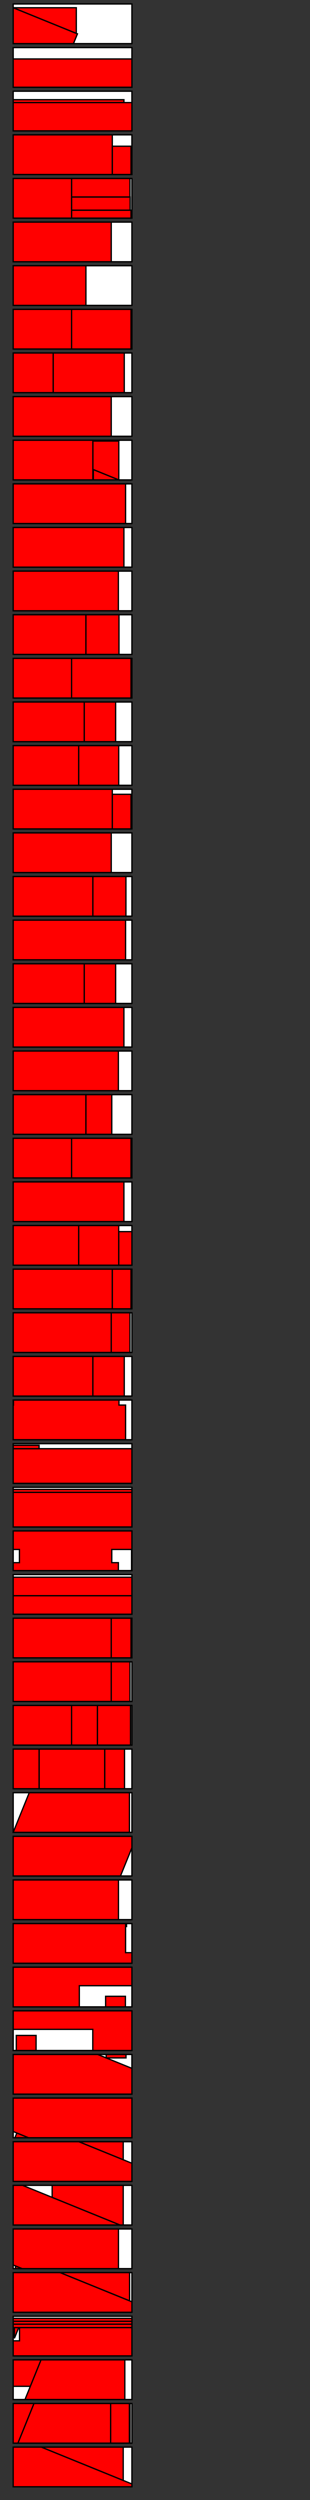 <?xml version="1.0" standalone="no" ?>
<!DOCTYPE svg PUBLIC "-//W3C//DTD SVG 1.1//EN" "http://www.w3.org/Graphics/SVG/1.1/DTD/svg11.dtd">
<svg width="2350px" height="18910px" xmlns="http://www.w3.org/2000/svg" version="1.1" >
	<rect width="100%" height="100%" fill="#333333" stroke="none"/>
	<path d="M100,18810 1000,18810 1000,18510 100,18510 z " fill-rule="evenodd" fill="rgb(255,255,255)" stroke-width="10" stroke="rgb(0,0,0)" />
	<path d="M100,18480 1000,18480 1000,18180 100,18180 z " fill-rule="evenodd" fill="rgb(255,255,255)" stroke-width="10" stroke="rgb(0,0,0)" />
	<path d="M100,18150 1000,18150 1000,17850 100,17850 z " fill-rule="evenodd" fill="rgb(255,255,255)" stroke-width="10" stroke="rgb(0,0,0)" />
	<path d="M100,17820 1000,17820 1000,17520 100,17520 z " fill-rule="evenodd" fill="rgb(255,255,255)" stroke-width="10" stroke="rgb(0,0,0)" />
	<path d="M100,17490 1000,17490 1000,17190 100,17190 z " fill-rule="evenodd" fill="rgb(255,255,255)" stroke-width="10" stroke="rgb(0,0,0)" />
	<path d="M100,17160 1000,17160 1000,16860 100,16860 z " fill-rule="evenodd" fill="rgb(255,255,255)" stroke-width="10" stroke="rgb(0,0,0)" />
	<path d="M100,16830 1000,16830 1000,16530 100,16530 z " fill-rule="evenodd" fill="rgb(255,255,255)" stroke-width="10" stroke="rgb(0,0,0)" />
	<path d="M100,16500 1000,16500 1000,16200 100,16200 z " fill-rule="evenodd" fill="rgb(255,255,255)" stroke-width="10" stroke="rgb(0,0,0)" />
	<path d="M100,16170 1000,16170 1000,15870 100,15870 z " fill-rule="evenodd" fill="rgb(255,255,255)" stroke-width="10" stroke="rgb(0,0,0)" />
	<path d="M100,15840 1000,15840 1000,15540 100,15540 z " fill-rule="evenodd" fill="rgb(255,255,255)" stroke-width="10" stroke="rgb(0,0,0)" />
	<path d="M100,15510 1000,15510 1000,15210 100,15210 z " fill-rule="evenodd" fill="rgb(255,255,255)" stroke-width="10" stroke="rgb(0,0,0)" />
	<path d="M100,15180 1000,15180 1000,14880 100,14880 z " fill-rule="evenodd" fill="rgb(255,255,255)" stroke-width="10" stroke="rgb(0,0,0)" />
	<path d="M100,14850 1000,14850 1000,14550 100,14550 z " fill-rule="evenodd" fill="rgb(255,255,255)" stroke-width="10" stroke="rgb(0,0,0)" />
	<path d="M100,14520 1000,14520 1000,14220 100,14220 z " fill-rule="evenodd" fill="rgb(255,255,255)" stroke-width="10" stroke="rgb(0,0,0)" />
	<path d="M100,14190 1000,14190 1000,13890 100,13890 z " fill-rule="evenodd" fill="rgb(255,255,255)" stroke-width="10" stroke="rgb(0,0,0)" />
	<path d="M100,13860 1000,13860 1000,13560 100,13560 z " fill-rule="evenodd" fill="rgb(255,255,255)" stroke-width="10" stroke="rgb(0,0,0)" />
	<path d="M100,13530 1000,13530 1000,13230 100,13230 z " fill-rule="evenodd" fill="rgb(255,255,255)" stroke-width="10" stroke="rgb(0,0,0)" />
	<path d="M100,13200 1000,13200 1000,12900 100,12900 z " fill-rule="evenodd" fill="rgb(255,255,255)" stroke-width="10" stroke="rgb(0,0,0)" />
	<path d="M100,12870 1000,12870 1000,12570 100,12570 z " fill-rule="evenodd" fill="rgb(255,255,255)" stroke-width="10" stroke="rgb(0,0,0)" />
	<path d="M100,12540 1000,12540 1000,12240 100,12240 z " fill-rule="evenodd" fill="rgb(255,255,255)" stroke-width="10" stroke="rgb(0,0,0)" />
	<path d="M100,12210 1000,12210 1000,11910 100,11910 z " fill-rule="evenodd" fill="rgb(255,255,255)" stroke-width="10" stroke="rgb(0,0,0)" />
	<path d="M100,11880 1000,11880 1000,11580 100,11580 z " fill-rule="evenodd" fill="rgb(255,255,255)" stroke-width="10" stroke="rgb(0,0,0)" />
	<path d="M100,11550 1000,11550 1000,11250 100,11250 z " fill-rule="evenodd" fill="rgb(255,255,255)" stroke-width="10" stroke="rgb(0,0,0)" />
	<path d="M100,11220 1000,11220 1000,10920 100,10920 z " fill-rule="evenodd" fill="rgb(255,255,255)" stroke-width="10" stroke="rgb(0,0,0)" />
	<path d="M100,10890 1000,10890 1000,10590 100,10590 z " fill-rule="evenodd" fill="rgb(255,255,255)" stroke-width="10" stroke="rgb(0,0,0)" />
	<path d="M100,10560 1000,10560 1000,10260 100,10260 z " fill-rule="evenodd" fill="rgb(255,255,255)" stroke-width="10" stroke="rgb(0,0,0)" />
	<path d="M100,10230 1000,10230 1000,9930 100,9930 z " fill-rule="evenodd" fill="rgb(255,255,255)" stroke-width="10" stroke="rgb(0,0,0)" />
	<path d="M100,9900 1000,9900 1000,9600 100,9600 z " fill-rule="evenodd" fill="rgb(255,255,255)" stroke-width="10" stroke="rgb(0,0,0)" />
	<path d="M100,9570 1000,9570 1000,9270 100,9270 z " fill-rule="evenodd" fill="rgb(255,255,255)" stroke-width="10" stroke="rgb(0,0,0)" />
	<path d="M100,9240 1000,9240 1000,8940 100,8940 z " fill-rule="evenodd" fill="rgb(255,255,255)" stroke-width="10" stroke="rgb(0,0,0)" />
	<path d="M100,8910 1000,8910 1000,8610 100,8610 z " fill-rule="evenodd" fill="rgb(255,255,255)" stroke-width="10" stroke="rgb(0,0,0)" />
	<path d="M100,8580 1000,8580 1000,8280 100,8280 z " fill-rule="evenodd" fill="rgb(255,255,255)" stroke-width="10" stroke="rgb(0,0,0)" />
	<path d="M100,8250 1000,8250 1000,7950 100,7950 z " fill-rule="evenodd" fill="rgb(255,255,255)" stroke-width="10" stroke="rgb(0,0,0)" />
	<path d="M100,7920 1000,7920 1000,7620 100,7620 z " fill-rule="evenodd" fill="rgb(255,255,255)" stroke-width="10" stroke="rgb(0,0,0)" />
	<path d="M100,7590 1000,7590 1000,7290 100,7290 z " fill-rule="evenodd" fill="rgb(255,255,255)" stroke-width="10" stroke="rgb(0,0,0)" />
	<path d="M100,7260 1000,7260 1000,6960 100,6960 z " fill-rule="evenodd" fill="rgb(255,255,255)" stroke-width="10" stroke="rgb(0,0,0)" />
	<path d="M100,6930 1000,6930 1000,6630 100,6630 z " fill-rule="evenodd" fill="rgb(255,255,255)" stroke-width="10" stroke="rgb(0,0,0)" />
	<path d="M100,6600 1000,6600 1000,6300 100,6300 z " fill-rule="evenodd" fill="rgb(255,255,255)" stroke-width="10" stroke="rgb(0,0,0)" />
	<path d="M100,6270 1000,6270 1000,5970 100,5970 z " fill-rule="evenodd" fill="rgb(255,255,255)" stroke-width="10" stroke="rgb(0,0,0)" />
	<path d="M100,5940 1000,5940 1000,5640 100,5640 z " fill-rule="evenodd" fill="rgb(255,255,255)" stroke-width="10" stroke="rgb(0,0,0)" />
	<path d="M100,5610 1000,5610 1000,5310 100,5310 z " fill-rule="evenodd" fill="rgb(255,255,255)" stroke-width="10" stroke="rgb(0,0,0)" />
	<path d="M100,5280 1000,5280 1000,4980 100,4980 z " fill-rule="evenodd" fill="rgb(255,255,255)" stroke-width="10" stroke="rgb(0,0,0)" />
	<path d="M100,4950 1000,4950 1000,4650 100,4650 z " fill-rule="evenodd" fill="rgb(255,255,255)" stroke-width="10" stroke="rgb(0,0,0)" />
	<path d="M100,4620 1000,4620 1000,4320 100,4320 z " fill-rule="evenodd" fill="rgb(255,255,255)" stroke-width="10" stroke="rgb(0,0,0)" />
	<path d="M100,4290 1000,4290 1000,3990 100,3990 z " fill-rule="evenodd" fill="rgb(255,255,255)" stroke-width="10" stroke="rgb(0,0,0)" />
	<path d="M100,3960 1000,3960 1000,3660 100,3660 z " fill-rule="evenodd" fill="rgb(255,255,255)" stroke-width="10" stroke="rgb(0,0,0)" />
	<path d="M100,3630 1000,3630 1000,3330 100,3330 z " fill-rule="evenodd" fill="rgb(255,255,255)" stroke-width="10" stroke="rgb(0,0,0)" />
	<path d="M100,3300 1000,3300 1000,3000 100,3000 z " fill-rule="evenodd" fill="rgb(255,255,255)" stroke-width="10" stroke="rgb(0,0,0)" />
	<path d="M100,2970 1000,2970 1000,2670 100,2670 z " fill-rule="evenodd" fill="rgb(255,255,255)" stroke-width="10" stroke="rgb(0,0,0)" />
	<path d="M100,2640 1000,2640 1000,2340 100,2340 z " fill-rule="evenodd" fill="rgb(255,255,255)" stroke-width="10" stroke="rgb(0,0,0)" />
	<path d="M100,2310 1000,2310 1000,2010 100,2010 z " fill-rule="evenodd" fill="rgb(255,255,255)" stroke-width="10" stroke="rgb(0,0,0)" />
	<path d="M100,1980 1000,1980 1000,1680 100,1680 z " fill-rule="evenodd" fill="rgb(255,255,255)" stroke-width="10" stroke="rgb(0,0,0)" />
	<path d="M100,1650 1000,1650 1000,1350 100,1350 z " fill-rule="evenodd" fill="rgb(255,255,255)" stroke-width="10" stroke="rgb(0,0,0)" />
	<path d="M100,1320 1000,1320 1000,1020 100,1020 z " fill-rule="evenodd" fill="rgb(255,255,255)" stroke-width="10" stroke="rgb(0,0,0)" />
	<path d="M100,990 1000,990 1000,690 100,690 z " fill-rule="evenodd" fill="rgb(255,255,255)" stroke-width="10" stroke="rgb(0,0,0)" />
	<path d="M100,660 1000,660 1000,360 100,360 z " fill-rule="evenodd" fill="rgb(255,255,255)" stroke-width="10" stroke="rgb(0,0,0)" />
	<path d="M100,330 1000,330 1000,30 100,30 z " fill-rule="evenodd" fill="rgb(255,255,255)" stroke-width="10" stroke="rgb(0,0,0)" />
	<path d="M898,14220 898,14520 100,14520 100,14220 898,14220 z " fill-rule="evenodd" fill="rgb(255,0,0)" stroke-width="10" stroke="rgb(0,0,0)" />
	<path d="M838.743,18180 838.743,18480 135.743,18480 257.399,18180 838.743,18180 z " fill-rule="evenodd" fill="rgb(255,0,0)" stroke-width="10" stroke="rgb(0,0,0)" />
	<path d="M100,17850 311.136,17850 230,18050 100,18050 100,17850 z " fill-rule="evenodd" fill="rgb(255,0,0)" stroke-width="10" stroke="rgb(0,0,0)" />
	<path d="M100,14190 100,13890 1000,13890 1000,13976.2 913.281,14190 100,14190 z " fill-rule="evenodd" fill="rgb(255,0,0)" stroke-width="10" stroke="rgb(0,0,0)" />
	<path d="M981.2,13560 981.2,13860 100,13860 221.656,13560 981.2,13560 z " fill-rule="evenodd" fill="rgb(255,0,0)" stroke-width="10" stroke="rgb(0,0,0)" />
	<path d="M108.972,17606 141.957,17606 108.972,17687.3 108.972,17606 z " fill-rule="evenodd" fill="rgb(255,0,0)" stroke-width="10" stroke="rgb(0,0,0)" />
	<path d="M1000,18810 100,18810 100,18510 313.701,18510 1000,18788.7 1000,18810 z " fill-rule="evenodd" fill="rgb(255,0,0)" stroke-width="10" stroke="rgb(0,0,0)" />
	<path d="M1000,9570 900,9570 900,9316 1000,9316 1000,9570 z " fill-rule="evenodd" fill="rgb(255,0,0)" stroke-width="10" stroke="rgb(0,0,0)" />
	<path d="M1000,17490 100,17490 100,17190 456.147,17190 1000,17410.8 1000,17490 z " fill-rule="evenodd" fill="rgb(255,0,0)" stroke-width="10" stroke="rgb(0,0,0)" />
	<path d="M296.667,13230 296.667,13530 100,13530 100,13230 296.667,13230 z " fill-rule="evenodd" fill="rgb(255,0,0)" stroke-width="10" stroke="rgb(0,0,0)" />
	<path d="M117.597,17160 117.597,17139.5 168.152,17160 117.597,17160 z " fill-rule="evenodd" fill="rgb(255,0,0)" stroke-width="10" stroke="rgb(0,0,0)" />
	<path d="M794,13230 794,13530 296.667,13530 296.667,13230 794,13230 z " fill-rule="evenodd" fill="rgb(255,0,0)" stroke-width="10" stroke="rgb(0,0,0)" />
	<path d="M946.267,17850 946.267,18150 189.432,18150 311.136,17850 946.267,17850 z " fill-rule="evenodd" fill="rgb(255,0,0)" stroke-width="10" stroke="rgb(0,0,0)" />
	<path d="M100,18480 100,18180 257.399,18180 135.743,18480 100,18480 z " fill-rule="evenodd" fill="rgb(255,0,0)" stroke-width="10" stroke="rgb(0,0,0)" />
	<path d="M100,16830 100,16530 171.255,16530 910.109,16830 100,16830 z " fill-rule="evenodd" fill="rgb(255,0,0)" stroke-width="10" stroke="rgb(0,0,0)" />
	<path d="M980.743,18180 980.743,18480 838.743,18480 838.743,18180 980.743,18180 z " fill-rule="evenodd" fill="rgb(255,0,0)" stroke-width="10" stroke="rgb(0,0,0)" />
	<path d="M542.667,12900 542.667,13200 100,13200 100,12900 542.667,12900 z " fill-rule="evenodd" fill="rgb(255,0,0)" stroke-width="10" stroke="rgb(0,0,0)" />
	<path d="M843.333,12570 843.333,12870 100,12870 100,12570 843.333,12570 z " fill-rule="evenodd" fill="rgb(255,0,0)" stroke-width="10" stroke="rgb(0,0,0)" />
	<path d="M986.667,1590 542.667,1590 542.667,1490 986.667,1490 986.667,1590 z " fill-rule="evenodd" fill="rgb(255,0,0)" stroke-width="10" stroke="rgb(0,0,0)" />
	<path d="M1000,16500 100,16500 100,16200 598.593,16200 1000,16363 1000,16500 z " fill-rule="evenodd" fill="rgb(255,0,0)" stroke-width="10" stroke="rgb(0,0,0)" />
	<path d="M707.456,3630 707.456,3551.63 900.457,3630 707.456,3630 z " fill-rule="evenodd" fill="rgb(255,0,0)" stroke-width="10" stroke="rgb(0,0,0)" />
	<path d="M100,16860 898,16860 898,17160 168.207,17160 100,17132.3 100,16860 z " fill-rule="evenodd" fill="rgb(255,0,0)" stroke-width="10" stroke="rgb(0,0,0)" />
	<path d="M100,330 100,58.475 587,256 556.98,330 100,330 z " fill-rule="evenodd" fill="rgb(255,0,0)" stroke-width="10" stroke="rgb(0,0,0)" />
	<path d="M113.253,16170 127.852,16134 216.514,16170 113.253,16170 z " fill-rule="evenodd" fill="rgb(255,0,0)" stroke-width="10" stroke="rgb(0,0,0)" />
	<path d="M843.333,12240 843.333,12540 100,12540 100,12240 843.333,12240 z " fill-rule="evenodd" fill="rgb(255,0,0)" stroke-width="10" stroke="rgb(0,0,0)" />
	<path d="M1000,15840 100,15840 100,15540 741.04,15540 1000,15645.1 1000,15840 z " fill-rule="evenodd" fill="rgb(255,0,0)" stroke-width="10" stroke="rgb(0,0,0)" />
	<path d="M934.04,16200 934.04,16336.2 598.593,16200 934.04,16200 z " fill-rule="evenodd" fill="rgb(255,0,0)" stroke-width="10" stroke="rgb(0,0,0)" />
	<path d="M704,3336 900.667,3336 900.667,3630 704,3550.23 704,3336 z " fill-rule="evenodd" fill="rgb(255,0,0)" stroke-width="10" stroke="rgb(0,0,0)" />
	<path d="M982.343,17190 982.343,17403.4 456.147,17190 982.343,17190 z " fill-rule="evenodd" fill="rgb(255,0,0)" stroke-width="10" stroke="rgb(0,0,0)" />
	<path d="M985.333,1350 985.333,1490 542.667,1490 542.667,1350 985.333,1350 z " fill-rule="evenodd" fill="rgb(255,0,0)" stroke-width="10" stroke="rgb(0,0,0)" />
	<path d="M100,12070 1000,12070 1000,12210 100,12210 100,12070 z " fill-rule="evenodd" fill="rgb(255,0,0)" stroke-width="10" stroke="rgb(0,0,0)" />
	<path d="M100,15210 1000,15210 1000,15510 703.333,15510 703.333,15350 100,15350 100,15210 z " fill-rule="evenodd" fill="rgb(255,0,0)" stroke-width="10" stroke="rgb(0,0,0)" />
	<path d="M100,15180 100,14880 1000,14880 1000,15020 601.333,15020 601.333,15180 100,15180 z " fill-rule="evenodd" fill="rgb(255,0,0)" stroke-width="10" stroke="rgb(0,0,0)" />
	<path d="M993.333,1650 542.667,1650 542.667,1590 993.333,1590 993.333,1650 z " fill-rule="evenodd" fill="rgb(255,0,0)" stroke-width="10" stroke="rgb(0,0,0)" />
	<path d="M100,11930 1000,11930 1000,12070 100,12070 100,11930 z " fill-rule="evenodd" fill="rgb(255,0,0)" stroke-width="10" stroke="rgb(0,0,0)" />
	<path d="M100,11880 100,11820 147.333,11820 147.333,11720 100,11720 100,11580 1000,11580 1000,11880 997.333,11880 997.333,11720 847.333,11720 847.333,11820 897.333,11820 897.333,11880 100,11880 z " fill-rule="evenodd" fill="rgb(255,0,0)" stroke-width="10" stroke="rgb(0,0,0)" />
	<path d="M100,15870 1000,15870 1000,16170 216.514,16170 100,16122.7 100,15870 z " fill-rule="evenodd" fill="rgb(255,0,0)" stroke-width="10" stroke="rgb(0,0,0)" />
	<path d="M578.412,58.475 578.412,252.517 100.518,58.475 578.412,58.475 z " fill-rule="evenodd" fill="rgb(255,0,0)" stroke-width="10" stroke="rgb(0,0,0)" />
	<path d="M993.333,6270 851.333,6270 851.333,6008 993.333,6008 993.333,6270 z " fill-rule="evenodd" fill="rgb(255,0,0)" stroke-width="10" stroke="rgb(0,0,0)" />
	<path d="M1000,11550 100,11550 100,11288 1000,11288 1000,11550 z " fill-rule="evenodd" fill="rgb(255,0,0)" stroke-width="10" stroke="rgb(0,0,0)" />
	<path d="M1000,11220 100,11220 100,10958 1000,10958 1000,11220 z " fill-rule="evenodd" fill="rgb(255,0,0)" stroke-width="10" stroke="rgb(0,0,0)" />
	<path d="M100,10890 100,10628 102,10628 102,10590 902,10590 902,10628 952,10628 952,10890 100,10890 z " fill-rule="evenodd" fill="rgb(255,0,0)" stroke-width="10" stroke="rgb(0,0,0)" />
	<path d="M944,13230 944,13530 794,13530 794,13230 944,13230 z " fill-rule="evenodd" fill="rgb(255,0,0)" stroke-width="10" stroke="rgb(0,0,0)" />
	<path d="M542.667,13200 542.667,12900 738.667,12900 738.667,13200 542.667,13200 z " fill-rule="evenodd" fill="rgb(255,0,0)" stroke-width="10" stroke="rgb(0,0,0)" />
	<path d="M704,10260 704,10560 100,10560 100,10260 704,10260 z " fill-rule="evenodd" fill="rgb(255,0,0)" stroke-width="10" stroke="rgb(0,0,0)" />
	<path d="M934.04,18510 934.04,18761.9 313.701,18510 934.04,18510 z " fill-rule="evenodd" fill="rgb(255,0,0)" stroke-width="10" stroke="rgb(0,0,0)" />
	<path d="M843.333,9930 843.333,10230 100,10230 100,9930 843.333,9930 z " fill-rule="evenodd" fill="rgb(255,0,0)" stroke-width="10" stroke="rgb(0,0,0)" />
	<path d="M738.667,13200 738.667,12900 989.333,12900 989.333,13200 738.667,13200 z " fill-rule="evenodd" fill="rgb(255,0,0)" stroke-width="10" stroke="rgb(0,0,0)" />
	<path d="M851.333,9600 851.333,9900 100,9900 100,9600 851.333,9600 z " fill-rule="evenodd" fill="rgb(255,0,0)" stroke-width="10" stroke="rgb(0,0,0)" />
	<path d="M100,9570 100,9270 596.667,9270 596.667,9570 100,9570 z " fill-rule="evenodd" fill="rgb(255,0,0)" stroke-width="10" stroke="rgb(0,0,0)" />
	<path d="M900,9270 900,9570 596.667,9570 596.667,9270 900,9270 z " fill-rule="evenodd" fill="rgb(255,0,0)" stroke-width="10" stroke="rgb(0,0,0)" />
	<path d="M100,9240 100,8940 939.333,8940 939.333,9240 100,9240 z " fill-rule="evenodd" fill="rgb(255,0,0)" stroke-width="10" stroke="rgb(0,0,0)" />
	<path d="M934.04,16530 934.04,16830 910.109,16830 395.374,16621 395.374,16530 934.04,16530 z " fill-rule="evenodd" fill="rgb(255,0,0)" stroke-width="10" stroke="rgb(0,0,0)" />
	<path d="M542.667,8610 542.667,8910 100,8910 100,8610 542.667,8610 z " fill-rule="evenodd" fill="rgb(255,0,0)" stroke-width="10" stroke="rgb(0,0,0)" />
	<path d="M100,8580 100,8280 651.333,8280 651.333,8580 100,8580 z " fill-rule="evenodd" fill="rgb(255,0,0)" stroke-width="10" stroke="rgb(0,0,0)" />
	<path d="M993.333,8610 993.333,8910 542.667,8910 542.667,8610 993.333,8610 z " fill-rule="evenodd" fill="rgb(255,0,0)" stroke-width="10" stroke="rgb(0,0,0)" />
	<path d="M100,8250 100,7950 897.333,7950 897.333,8250 100,8250 z " fill-rule="evenodd" fill="rgb(255,0,0)" stroke-width="10" stroke="rgb(0,0,0)" />
	<path d="M983.41,18180 983.41,18480 980.743,18480 980.743,18180 983.41,18180 z " fill-rule="evenodd" fill="rgb(255,0,0)" stroke-width="10" stroke="rgb(0,0,0)" />
	<path d="M100,7920 100,7620 939.333,7620 939.333,7920 100,7920 z " fill-rule="evenodd" fill="rgb(255,0,0)" stroke-width="10" stroke="rgb(0,0,0)" />
	<path d="M100,7590 100,7290 638.667,7290 638.667,7590 100,7590 z " fill-rule="evenodd" fill="rgb(255,0,0)" stroke-width="10" stroke="rgb(0,0,0)" />
	<path d="M704,10560 704,10260 942,10260 942,10560 704,10560 z " fill-rule="evenodd" fill="rgb(255,0,0)" stroke-width="10" stroke="rgb(0,0,0)" />
	<path d="M985.333,12570 985.333,12870 843.333,12870 843.333,12570 985.333,12570 z " fill-rule="evenodd" fill="rgb(255,0,0)" stroke-width="10" stroke="rgb(0,0,0)" />
	<path d="M100,7260 100,6960 952,6960 952,7260 100,7260 z " fill-rule="evenodd" fill="rgb(255,0,0)" stroke-width="10" stroke="rgb(0,0,0)" />
	<path d="M993.333,12240 993.333,12540 843.333,12540 843.333,12240 993.333,12240 z " fill-rule="evenodd" fill="rgb(255,0,0)" stroke-width="10" stroke="rgb(0,0,0)" />
	<path d="M651.333,8580 651.333,8280 847.333,8280 847.333,8580 651.333,8580 z " fill-rule="evenodd" fill="rgb(255,0,0)" stroke-width="10" stroke="rgb(0,0,0)" />
	<path d="M704,6630 704,6930 100,6930 100,6630 704,6630 z " fill-rule="evenodd" fill="rgb(255,0,0)" stroke-width="10" stroke="rgb(0,0,0)" />
	<path d="M638.667,7590 638.667,7290 876.667,7290 876.667,7590 638.667,7590 z " fill-rule="evenodd" fill="rgb(255,0,0)" stroke-width="10" stroke="rgb(0,0,0)" />
	<path d="M843.333,6300 843.333,6600 100,6600 100,6300 843.333,6300 z " fill-rule="evenodd" fill="rgb(255,0,0)" stroke-width="10" stroke="rgb(0,0,0)" />
	<path d="M704,6930 704,6630 954.667,6630 954.667,6930 704,6930 z " fill-rule="evenodd" fill="rgb(255,0,0)" stroke-width="10" stroke="rgb(0,0,0)" />
	<path d="M851.333,5970 851.333,6270 100,6270 100,5970 851.333,5970 z " fill-rule="evenodd" fill="rgb(255,0,0)" stroke-width="10" stroke="rgb(0,0,0)" />
	<path d="M100,5940 100,5640 596.667,5640 596.667,5940 100,5940 z " fill-rule="evenodd" fill="rgb(255,0,0)" stroke-width="10" stroke="rgb(0,0,0)" />
	<path d="M900,5640 900,5940 596.667,5940 596.667,5640 900,5640 z " fill-rule="evenodd" fill="rgb(255,0,0)" stroke-width="10" stroke="rgb(0,0,0)" />
	<path d="M100,5610 100,5310 638.667,5310 638.667,5610 100,5610 z " fill-rule="evenodd" fill="rgb(255,0,0)" stroke-width="10" stroke="rgb(0,0,0)" />
	<path d="M542.667,4980 542.667,5280 100,5280 100,4980 542.667,4980 z " fill-rule="evenodd" fill="rgb(255,0,0)" stroke-width="10" stroke="rgb(0,0,0)" />
	<path d="M100,4950 100,4650 651.333,4650 651.333,4950 100,4950 z " fill-rule="evenodd" fill="rgb(255,0,0)" stroke-width="10" stroke="rgb(0,0,0)" />
	<path d="M993.333,4980 993.333,5280 542.667,5280 542.667,4980 993.333,4980 z " fill-rule="evenodd" fill="rgb(255,0,0)" stroke-width="10" stroke="rgb(0,0,0)" />
	<path d="M100,4620 100,4320 897.333,4320 897.333,4620 100,4620 z " fill-rule="evenodd" fill="rgb(255,0,0)" stroke-width="10" stroke="rgb(0,0,0)" />
	<path d="M986.076,18180 986.076,18480 983.41,18480 983.41,18180 986.076,18180 z " fill-rule="evenodd" fill="rgb(255,0,0)" stroke-width="10" stroke="rgb(0,0,0)" />
	<path d="M100,4290 100,3990 939.333,3990 939.333,4290 100,4290 z " fill-rule="evenodd" fill="rgb(255,0,0)" stroke-width="10" stroke="rgb(0,0,0)" />
	<path d="M985.333,9930 985.333,10230 843.333,10230 843.333,9930 985.333,9930 z " fill-rule="evenodd" fill="rgb(255,0,0)" stroke-width="10" stroke="rgb(0,0,0)" />
	<path d="M100,3960 100,3660 952,3660 952,3960 100,3960 z " fill-rule="evenodd" fill="rgb(255,0,0)" stroke-width="10" stroke="rgb(0,0,0)" />
	<path d="M955.073,15540 955.073,15566 805.073,15566 805.073,15540 955.073,15540 z " fill-rule="evenodd" fill="rgb(255,0,0)" stroke-width="10" stroke="rgb(0,0,0)" />
	<path d="M100,17580 1000,17580 1000,17606 100,17606 100,17580 z " fill-rule="evenodd" fill="rgb(255,0,0)" stroke-width="10" stroke="rgb(0,0,0)" />
	<path d="M704,3330 704,3630 100,3630 100,3330 704,3330 z " fill-rule="evenodd" fill="rgb(255,0,0)" stroke-width="10" stroke="rgb(0,0,0)" />
	<path d="M100,10932 296,10932 296,10958 100,10958 100,10932 z " fill-rule="evenodd" fill="rgb(255,0,0)" stroke-width="10" stroke="rgb(0,0,0)" />
	<path d="M638.667,5610 638.667,5310 876.667,5310 876.667,5610 638.667,5610 z " fill-rule="evenodd" fill="rgb(255,0,0)" stroke-width="10" stroke="rgb(0,0,0)" />
	<path d="M843.333,3000 843.333,3300 100,3300 100,3000 843.333,3000 z " fill-rule="evenodd" fill="rgb(255,0,0)" stroke-width="10" stroke="rgb(0,0,0)" />
	<path d="M651.333,4950 651.333,4650 902,4650 902,4950 651.333,4950 z " fill-rule="evenodd" fill="rgb(255,0,0)" stroke-width="10" stroke="rgb(0,0,0)" />
	<path d="M403.333,2670 403.333,2970 100,2970 100,2670 403.333,2670 z " fill-rule="evenodd" fill="rgb(255,0,0)" stroke-width="10" stroke="rgb(0,0,0)" />
	<path d="M403.333,2970 403.333,2670 942,2670 942,2970 403.333,2970 z " fill-rule="evenodd" fill="rgb(255,0,0)" stroke-width="10" stroke="rgb(0,0,0)" />
	<path d="M542.667,2340 542.667,2640 100,2640 100,2340 542.667,2340 z " fill-rule="evenodd" fill="rgb(255,0,0)" stroke-width="10" stroke="rgb(0,0,0)" />
	<path d="M100,2310 100,2010 651.333,2010 651.333,2310 100,2310 z " fill-rule="evenodd" fill="rgb(255,0,0)" stroke-width="10" stroke="rgb(0,0,0)" />
	<path d="M959.467,14550 959.467,14572 956.8,14572 956.8,14550 959.467,14550 z " fill-rule="evenodd" fill="rgb(255,0,0)" stroke-width="10" stroke="rgb(0,0,0)" />
	<path d="M100,17558 1000,17558 1000,17580 100,17580 100,17558 z " fill-rule="evenodd" fill="rgb(255,0,0)" stroke-width="10" stroke="rgb(0,0,0)" />
	<path d="M100,17536 1000,17536 1000,17558 100,17558 100,17536 z " fill-rule="evenodd" fill="rgb(255,0,0)" stroke-width="10" stroke="rgb(0,0,0)" />
	<path d="M100,11266 1000,11266 1000,11288 100,11288 100,11266 z " fill-rule="evenodd" fill="rgb(255,0,0)" stroke-width="10" stroke="rgb(0,0,0)" />
	<path d="M100,754 939.333,754 939.333,776 100,776 100,754 z " fill-rule="evenodd" fill="rgb(255,0,0)" stroke-width="10" stroke="rgb(0,0,0)" />
	<path d="M993.333,9600 993.333,9900 851.333,9900 851.333,9600 993.333,9600 z " fill-rule="evenodd" fill="rgb(255,0,0)" stroke-width="10" stroke="rgb(0,0,0)" />
	<path d="M1000,14850 100,14850 100,14550 952,14550 952,14770 1000,14770 1000,14850 z " fill-rule="evenodd" fill="rgb(255,0,0)" stroke-width="10" stroke="rgb(0,0,0)" />
	<path d="M800.667,15180 800.667,15100 950.667,15100 950.667,15180 800.667,15180 z " fill-rule="evenodd" fill="rgb(255,0,0)" stroke-width="10" stroke="rgb(0,0,0)" />
	<path d="M843.333,1680 843.333,1980 100,1980 100,1680 843.333,1680 z " fill-rule="evenodd" fill="rgb(255,0,0)" stroke-width="10" stroke="rgb(0,0,0)" />
	<path d="M542.667,2640 542.667,2340 993.333,2340 993.333,2640 542.667,2640 z " fill-rule="evenodd" fill="rgb(255,0,0)" stroke-width="10" stroke="rgb(0,0,0)" />
	<path d="M542.667,1350 542.667,1650 100,1650 100,1350 542.667,1350 z " fill-rule="evenodd" fill="rgb(255,0,0)" stroke-width="10" stroke="rgb(0,0,0)" />
	<path d="M100,1320 100,1020 851.333,1020 851.333,1320 100,1320 z " fill-rule="evenodd" fill="rgb(255,0,0)" stroke-width="10" stroke="rgb(0,0,0)" />
	<path d="M993.333,1106 993.333,1320 851.333,1320 851.333,1106 993.333,1106 z " fill-rule="evenodd" fill="rgb(255,0,0)" stroke-width="10" stroke="rgb(0,0,0)" />
	<path d="M100,776 1000,776 1000,990 100,990 100,776 z " fill-rule="evenodd" fill="rgb(255,0,0)" stroke-width="10" stroke="rgb(0,0,0)" />
	<path d="M100,446 1000,446 1000,660 100,660 100,446 z " fill-rule="evenodd" fill="rgb(255,0,0)" stroke-width="10" stroke="rgb(0,0,0)" />
	<path d="M1000,17820 100,17820 100,17706 148,17706 148,17606 1000,17606 1000,17820 z " fill-rule="evenodd" fill="rgb(255,0,0)" stroke-width="10" stroke="rgb(0,0,0)" />
	<path d="M123.458,15396 273.458,15396 273.458,15510 123.458,15510 123.458,15396 z " fill-rule="evenodd" fill="rgb(255,0,0)" stroke-width="10" stroke="rgb(0,0,0)" />
</svg>
